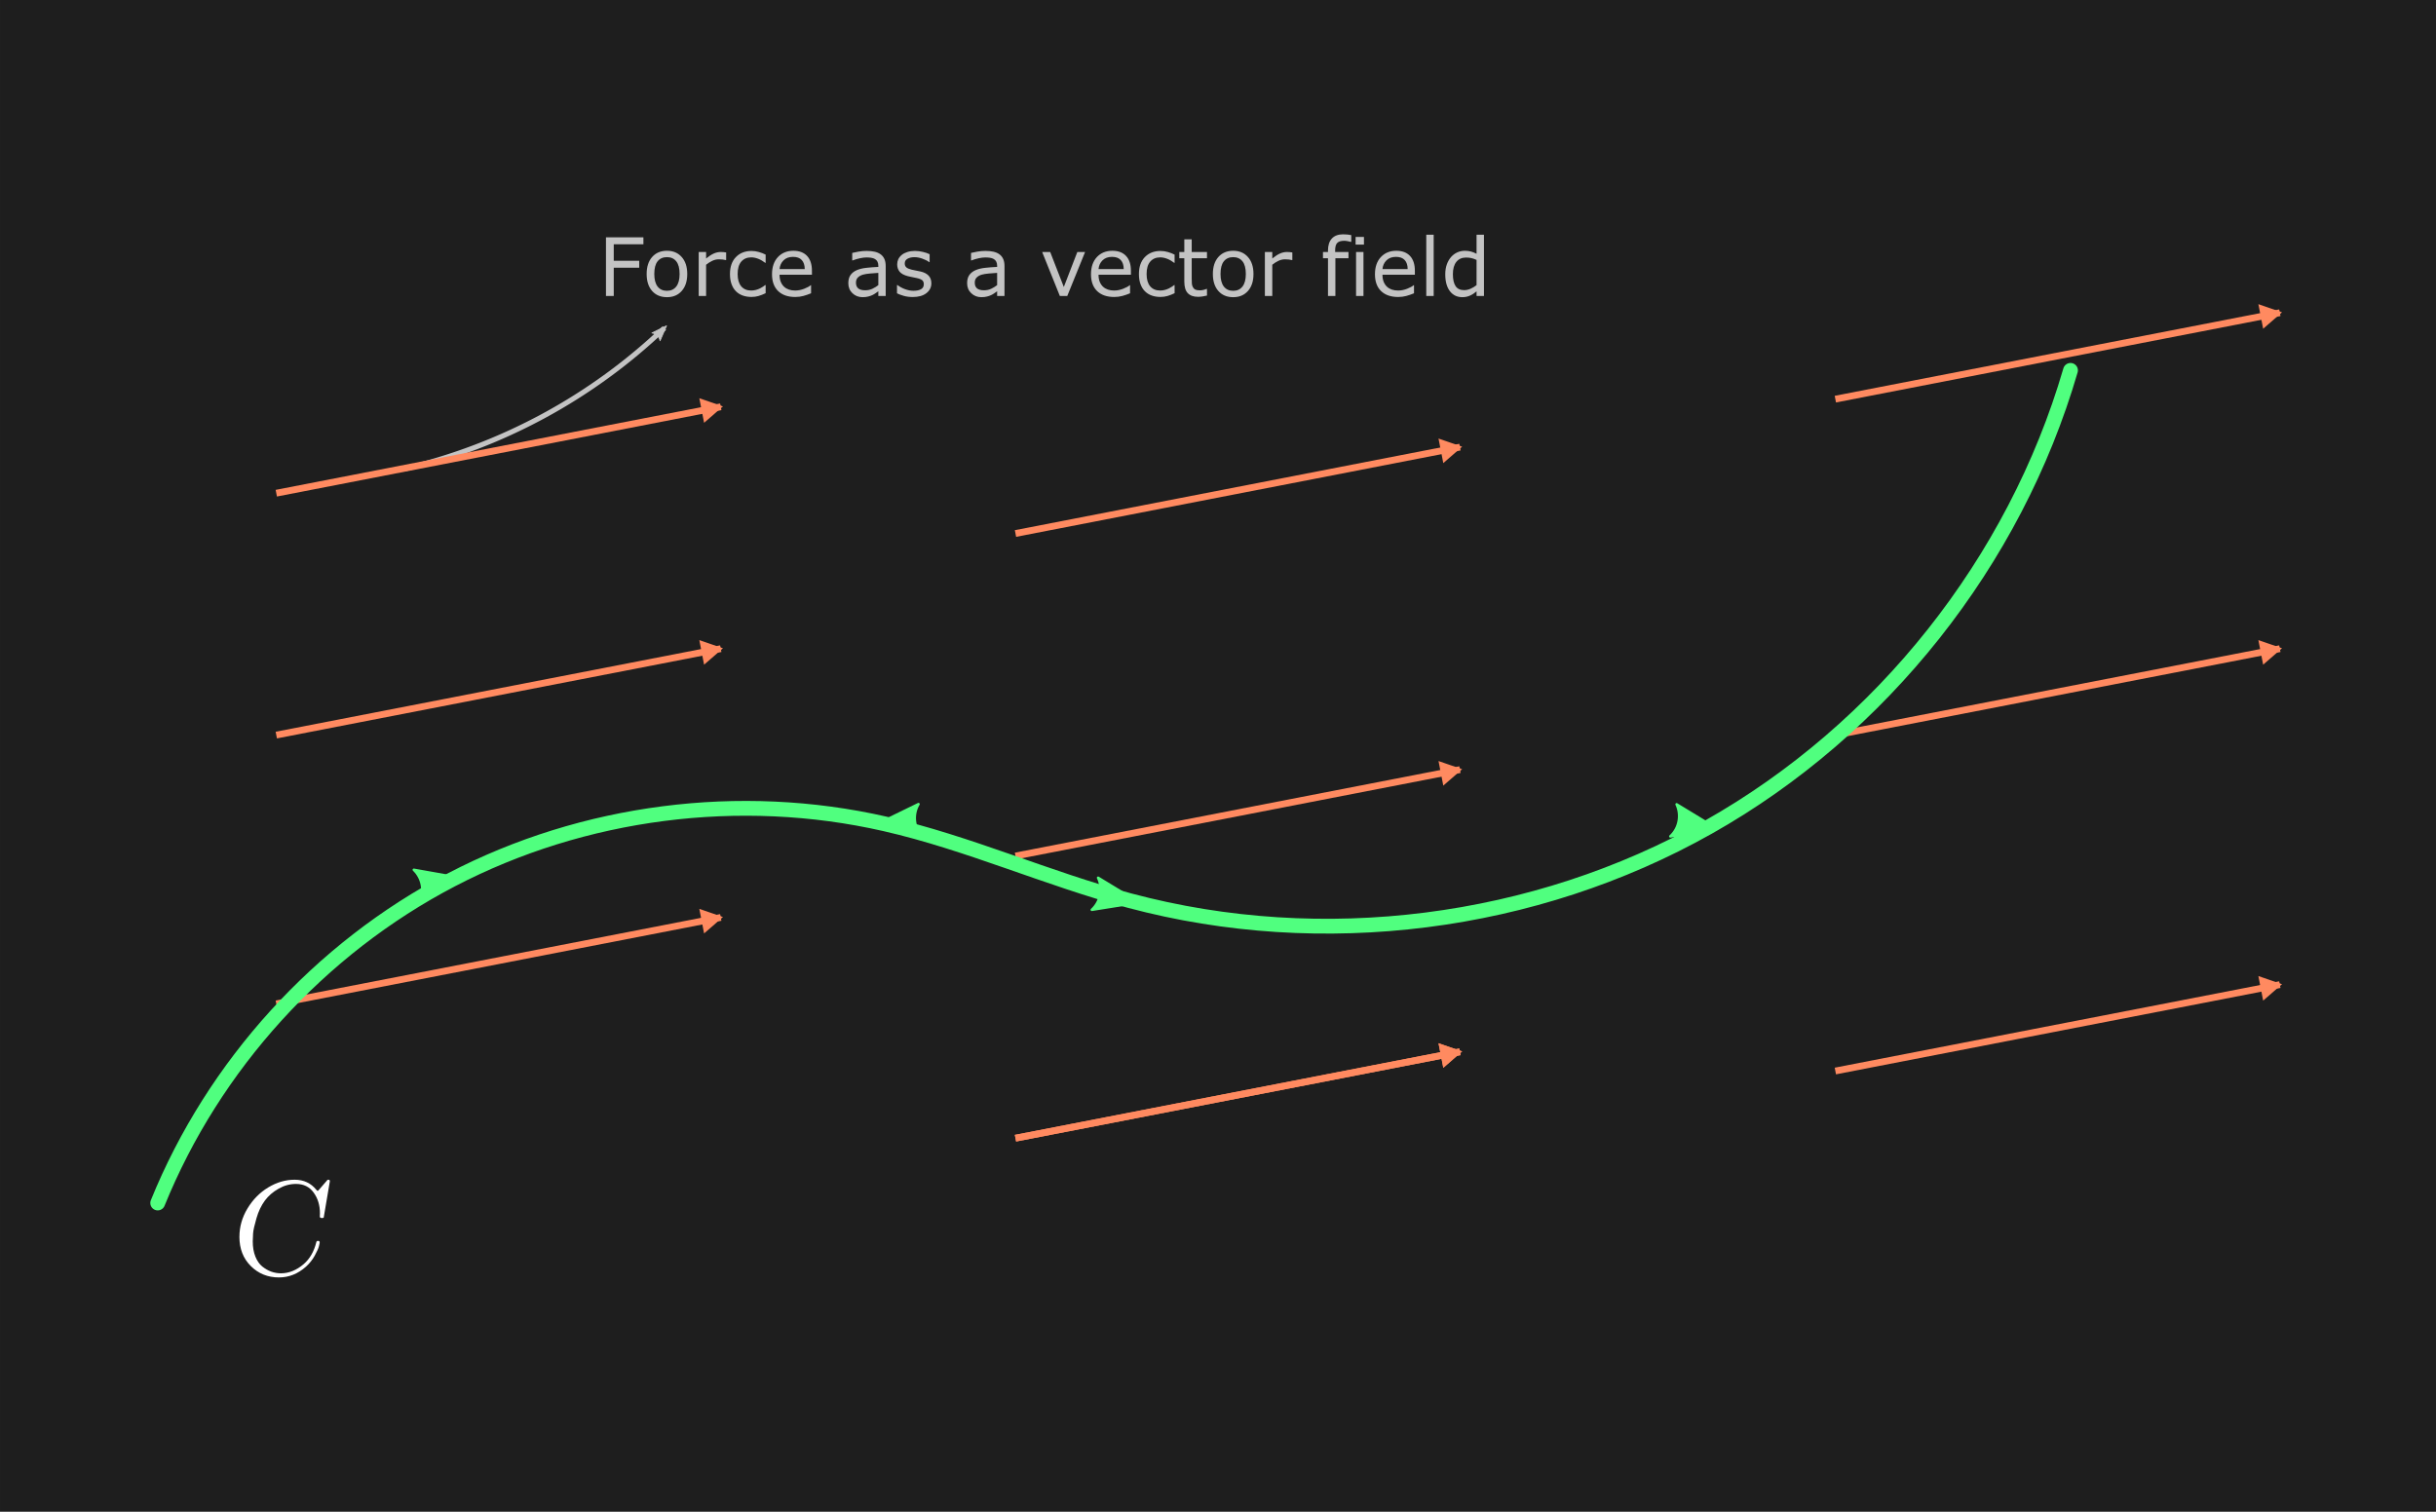 <svg xmlns="http://www.w3.org/2000/svg" width="725" height="450" viewBox="0 0 191.823 119.063"><rect width="191.823" height="100%" fill="#1e1e1e" style="stroke-width:1"/><defs><marker id="b" overflow="visible" orient="auto"><path d="m-.184 0-6.92 4v-8z" fill="#ff8a60" fill-rule="evenodd" stroke="#ff8a60" stroke-width=".8pt"/></marker><marker id="d" overflow="visible" orient="auto"><path d="m-.184 0-6.92 4v-8z" fill="#ff8a60" fill-rule="evenodd" stroke="#ff8a60" stroke-width=".8pt"/></marker><marker id="h" overflow="visible" orient="auto"><path d="m-.184 0-6.92 4v-8z" fill="#ff8a60" fill-rule="evenodd" stroke="#ff8a60" stroke-width=".8pt"/></marker><marker id="a" overflow="visible" orient="auto"><path d="m-.184 0-6.92 4v-8z" fill="#ff8a60" fill-rule="evenodd" stroke="#ff8a60" stroke-width=".8pt"/></marker><marker id="g" overflow="visible" orient="auto"><path d="m-.184 0-6.92 4v-8z" fill="#ff8a60" fill-rule="evenodd" stroke="#ff8a60" stroke-width=".8pt"/></marker><marker id="f" overflow="visible" orient="auto"><path d="m-.184 0-6.92 4v-8z" fill="#ff8a60" fill-rule="evenodd" stroke="#ff8a60" stroke-width=".8pt"/></marker><marker id="c" overflow="visible" orient="auto"><path d="M-5.231-2.42 1.324-.01-5.23 2.401c1.047-1.423 1.041-3.37 0-4.821z" fill="#c3c3c3" fill-rule="evenodd" stroke="#c3c3c3" stroke-linejoin="round" stroke-width=".375"/></marker><marker id="e" overflow="visible" orient="auto"><path d="M-5.231-2.42 1.324-.01-5.23 2.401c1.047-1.423 1.041-3.37 0-4.821z" fill="#50ff7f" fill-rule="evenodd" stroke="#50ff7f" stroke-linejoin="round" stroke-width=".375"/></marker></defs><g fill="#c3c3c3" stroke-width=".265" aria-label="Force as a vector field"><path transform="translate(-14.985 12.348)" d="m36.741 66.713 35.001-6.804" fill="#ff8a60" marker-end="url(#a)" stroke="#ff8a60" stroke-width=".534"/><path transform="translate(-14.985 12.348)" d="m159.51 45.546 35.001-6.804" fill="#ff8a60" marker-end="url(#b)" stroke="#ff8a60" stroke-width=".534"/><path transform="translate(-14.985 12.348)" d="M46.765 24.601a44.445 44.445 0 0 0 20.538-11.112" fill="none" marker-end="url(#c)" stroke="#c3c3c3" stroke-width=".399"/><path transform="translate(-14.985 12.348)" d="m94.949 55.071 35.001-6.804" fill="#ff8a60" marker-end="url(#d)" stroke="#ff8a60" stroke-width=".534"/><path d="m135.591-38.853 35.001-6.804" fill="#ff8a60" marker-end="url(#b)" stroke="#ff8a60" stroke-width=".534" transform="translate(8.934 70.289)"/><path d="m135.591 14.063 35.001-6.803" fill="#ff8a60" marker-end="url(#b)" stroke="#ff8a60" stroke-width=".534" transform="translate(8.934 70.289)"/><path transform="translate(-14.985 12.348)" d="M27.403 82.399c4.4-10.851 12.758-20.046 23.141-25.46 10.383-5.414 22.706-7.003 34.123-4.4 6.569 1.498 12.767 4.31 19.277 6.048 15.165 4.047 31.882 1.925 45.555-5.783 13.673-7.708 24.142-20.913 28.528-35.983" fill="none" marker-mid="url(#e)" stroke="#50ff7f" stroke-linecap="round" stroke-width="1.165" style="paint-order:normal"/><path d="M181.25 36.865q0-1.173.63-2.222.63-1.05 1.633-1.659 1.008-.61 2.088-.61 1.07 0 1.716.806.082.083.093.083l.098-.093.568-.656.037-.041q.025-.037.036-.047.03-.052.098-.052.13 0 .124.12l-.486 2.867q-.041.031-.144.031-.15 0-.16-.108 0-.052.004-.135.005-.088.005-.129 0-.95-.496-1.633-.49-.682-1.39-.682-.718 0-1.374.377-.657.372-1.07.925-.434.584-.672 1.411-.238.822-.263 1.183-.026.357-.026.63 0 .678.206 1.195.207.511.548.785.346.274.708.403.367.13.76.13.94 0 1.788-.724.728-.625.997-1.736.02-.093.135-.093.129 0 .129.118 0 .073-.062.31-.057.238-.326.73-.269.49-.692.872-.951.848-2.13.848-1.312 0-2.211-.894-.9-.894-.9-2.31z" transform="translate(-162.396 60.54)" fill="#fff" style="white-space:pre;shape-inside:url(#rect873)" aria-label="C"/><g fill="#ff8a60" stroke="#ff8a60" stroke-width=".534"><path transform="translate(-14.985 12.348)" d="m36.741 26.496 35.001-6.804" marker-end="url(#f)"/><path transform="translate(-14.985 12.348)" d="m36.741 45.546 35.001-6.804" marker-end="url(#g)"/><path transform="translate(-14.985 12.348)" d="m94.949 29.671 35.001-6.804" marker-end="url(#h)"/><path d="m71.03 19.355 35.001-6.804" marker-end="url(#h)" transform="translate(8.934 70.289)"/><path d="m71.03 19.355 35.001-6.804" marker-end="url(#h)" transform="translate(8.934 70.289)"/></g><path d="M50.666 19.238H48.33v1.302h2.006v.546H48.33v2.223h-.614v-4.617h2.949zm3.451 2.342q0 .846-.435 1.336-.434.49-1.162.49-.735 0-1.17-.49-.43-.49-.43-1.337 0-.846.43-1.336.435-.493 1.17-.493.728 0 1.162.493.435.49.435 1.336zm-.602 0q0-.674-.264-1-.263-.328-.731-.328-.475 0-.738.329-.26.325-.26.998 0 .651.263.99.263.334.735.334.465 0 .728-.332.267-.335.267-.992zm3.665-1.098h-.03q-.13-.031-.255-.044-.12-.015-.288-.015-.27 0-.521.12-.251.118-.484.308v2.458h-.583v-3.463h.583v.512q.348-.28.611-.394.267-.118.543-.118.152 0 .22.01.068.005.205.027zm3.11 2.61q-.29.14-.554.217-.26.078-.555.078-.376 0-.689-.109-.313-.112-.536-.335-.227-.223-.35-.564-.125-.341-.125-.797 0-.85.465-1.333.469-.484 1.234-.484.298 0 .583.084.289.083.528.204v.648h-.032q-.266-.207-.551-.319-.283-.112-.552-.112-.496 0-.785.335-.285.332-.285.977 0 .626.279.964.282.335.79.335.177 0 .36-.046.183-.047.329-.121.127-.065.239-.137.111-.074.176-.127h.032zm3.647-1.454h-2.552q0 .32.096.558.096.236.263.388.162.149.382.223.223.074.49.074.353 0 .71-.14.36-.142.511-.278h.031v.635q-.294.124-.601.208-.307.084-.645.084-.862 0-1.346-.465-.484-.468-.484-1.327 0-.85.462-1.35.466-.498 1.222-.498.7 0 1.08.409.38.41.38 1.163zm-.568-.446q-.003-.46-.232-.71-.227-.252-.692-.252-.468 0-.747.276-.276.276-.313.686zm6.375 2.117h-.58v-.369q-.078.053-.211.149-.13.093-.254.149-.146.071-.335.117-.19.05-.444.05-.468 0-.793-.31-.326-.31-.326-.79 0-.394.168-.636.17-.245.483-.385.316-.14.76-.189.443-.05.952-.074v-.09q0-.199-.072-.329-.068-.13-.198-.204-.124-.072-.298-.097-.173-.024-.362-.024-.23 0-.512.062-.282.059-.583.173h-.031v-.592q.17-.046.493-.102.322-.056.636-.056.365 0 .635.062.273.059.472.205.195.142.297.369.103.226.103.56zm-.58-.853v-.964q-.267.016-.63.047-.36.03-.57.09-.251.07-.406.223-.155.149-.155.412 0 .298.18.45.18.148.548.148.307 0 .561-.117.255-.121.472-.289zm4.176-.146q0 .475-.393.78-.39.303-1.07.303-.384 0-.707-.09-.32-.093-.536-.201v-.655h.03q.277.208.615.332.338.121.648.121.384 0 .601-.124.217-.124.217-.39 0-.205-.118-.31-.117-.106-.452-.18-.124-.029-.326-.066-.198-.037-.363-.08-.455-.121-.648-.354-.189-.235-.189-.577 0-.213.087-.403.09-.189.27-.338.173-.145.44-.229.27-.087.602-.087.31 0 .626.078.32.074.53.183v.623h-.03q-.224-.164-.544-.276-.319-.115-.626-.115-.32 0-.54.124-.22.121-.22.363 0 .214.134.322.13.109.422.177.16.037.36.075.2.037.334.068.406.093.626.32.22.229.22.607zm5.759.999h-.58v-.369q-.078.053-.211.149-.13.093-.254.149-.146.071-.335.117-.19.05-.444.05-.468 0-.793-.31-.326-.31-.326-.79 0-.394.168-.636.17-.245.483-.385.316-.14.76-.189.443-.05.952-.074v-.09q0-.199-.072-.329-.068-.13-.198-.204-.124-.072-.298-.097-.173-.024-.362-.024-.23 0-.512.062-.282.059-.583.173h-.031v-.592q.17-.046.493-.102.322-.056.636-.056.365 0 .635.062.273.059.472.205.195.142.297.369.103.226.103.56zm-.58-.853v-.964q-.267.016-.63.047-.36.03-.57.09-.251.07-.406.223-.155.149-.155.412 0 .298.18.45.18.148.548.148.307 0 .561-.117.255-.121.472-.289zm6.926-2.61-1.402 3.463h-.586l-1.392-3.463h.632l1.073 2.756 1.064-2.756zm3.61 1.792h-2.552q0 .32.096.558.096.236.263.388.162.149.382.223.223.074.49.074.353 0 .71-.14.36-.142.511-.278h.031v.635q-.294.124-.601.208-.307.084-.645.084-.862 0-1.346-.465-.484-.468-.484-1.327 0-.85.462-1.35.466-.498 1.222-.498.7 0 1.079.409.381.41.381 1.163zm-.568-.446q-.003-.46-.232-.71-.227-.252-.692-.252-.468 0-.747.276-.276.276-.313.686zm4.008 1.9q-.292.14-.555.217-.26.078-.555.078-.376 0-.689-.109-.313-.112-.536-.335-.227-.223-.35-.564-.125-.341-.125-.797 0-.85.465-1.333.469-.484 1.234-.484.298 0 .583.084.289.083.527.204v.648h-.03q-.267-.207-.552-.319-.283-.112-.552-.112-.496 0-.785.335-.285.332-.285.977 0 .626.279.964.282.335.79.335.177 0 .36-.046.183-.047.329-.121.127-.065.239-.137.111-.074.176-.127h.031zm2.55.186q-.165.043-.36.071-.192.028-.344.028-.53 0-.806-.285t-.276-.915v-1.841h-.394v-.49h.394v-.996h.582v.996h1.203v.49h-1.203v1.578q0 .273.013.428.012.152.087.285.068.124.186.183.12.056.366.056.142 0 .297-.04.155-.044.223-.072h.031zm3.66-1.698q0 .846-.435 1.336-.434.49-1.162.49-.735 0-1.17-.49-.43-.49-.43-1.337 0-.846.43-1.336.435-.493 1.17-.493.728 0 1.162.493.435.49.435 1.336zm-.602 0q0-.674-.264-1-.263-.328-.731-.328-.475 0-.738.329-.26.325-.26.998 0 .651.263.99.263.334.735.334.465 0 .728-.332.267-.335.267-.992zm3.662-1.098h-.031q-.13-.031-.255-.044-.12-.015-.288-.015-.27 0-.521.12-.251.118-.484.308v2.458h-.583v-3.463h.583v.512q.348-.28.611-.394.267-.118.543-.118.152 0 .22.01.068.005.205.027zm4.64-1.432h-.031q-.097-.029-.252-.057-.155-.03-.272-.03-.376 0-.546.167-.168.164-.168.598v.118h1.051v.49h-1.032v2.973h-.583v-2.973h-.394v-.49h.394v-.115q0-.617.307-.946.307-.331.887-.331.195 0 .35.018.158.019.289.044zm1 .216h-.658v-.605h.658zm-.038 4.043h-.583v-3.463h.583zm4.048-1.671h-2.552q0 .32.096.558.096.236.263.388.162.149.382.223.223.074.49.074.353 0 .71-.14.36-.142.511-.278h.031v.635q-.294.124-.601.208-.307.084-.645.084-.862 0-1.346-.465-.483-.468-.483-1.327 0-.85.462-1.35.465-.498 1.221-.498.7 0 1.08.409.38.41.38 1.163zm-.568-.446q-.003-.46-.232-.71-.227-.252-.692-.252-.468 0-.747.276-.276.276-.313.686zm2.048 2.117h-.583v-4.825h.583zm3.96 0h-.583v-.363q-.252.217-.524.338-.273.121-.593.121-.62 0-.986-.477-.362-.478-.362-1.324 0-.44.124-.785.127-.344.34-.586.212-.235.49-.36.283-.123.584-.123.272 0 .483.058.211.056.444.177v-1.5h.583zm-.583-.853V20.47q-.236-.106-.422-.146-.186-.04-.406-.04-.49 0-.763.34-.273.342-.273.968 0 .617.211.94.21.319.676.319.248 0 .502-.108.254-.112.475-.286z" aria-label="Force as a vector field"/></g></svg>